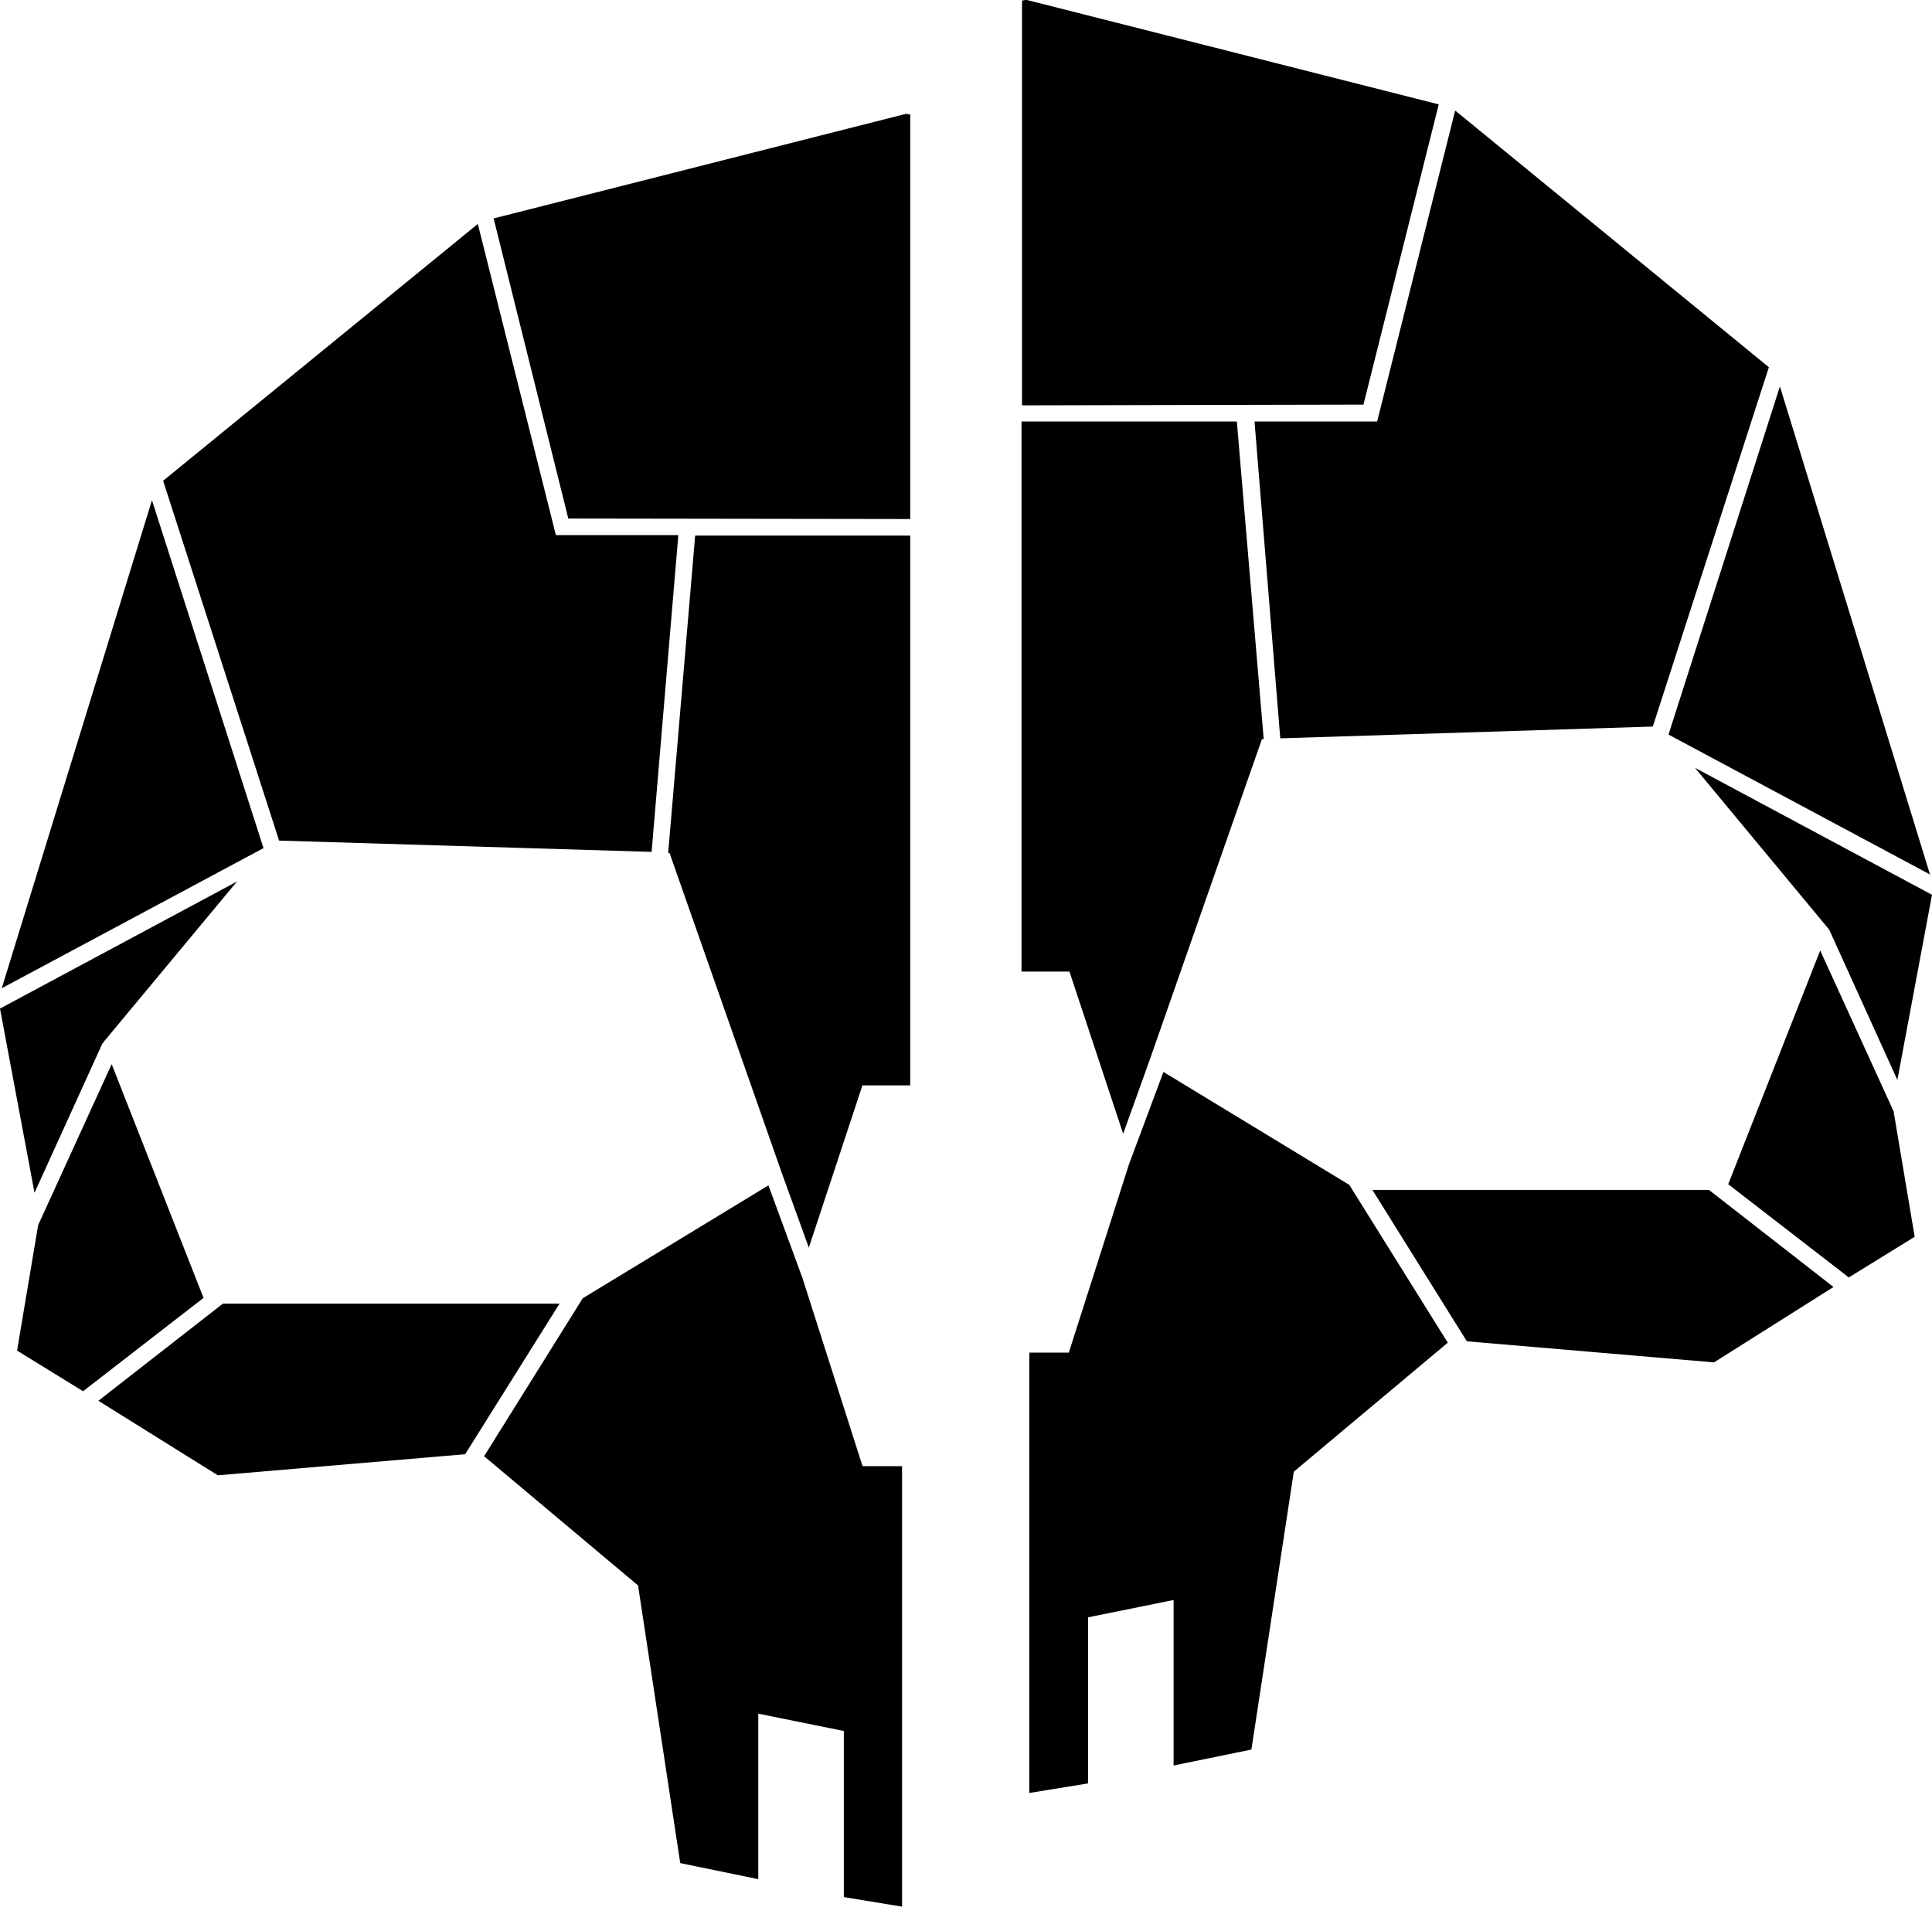 <svg xmlns="http://www.w3.org/2000/svg" viewBox="0 0 15.397 15.197">
  <g id="Group_94359" data-name="Group 94359" transform="translate(-94.482 -395.771)">
    <path id="Intersection_1" data-name="Intersection 1" d="M6.725,14.214V12.89l-.682-.138v1.319l-.622-.128L5.085,11.73,3.858,10.7l.786-1.259,1.48-.9.271.738.479,1.5h.315V14.29ZM.784,10.258l.992-.774H4.459l-.752,1.2-1.971.168Zm-.648-.4.168-1L.89,7.575l.732,1.863-.96.744Zm6.1-1.4-.9-2.566H5.325l.215-2.53,1.714,0V7.744H6.873L6.446,9.037ZM0,7.132,1.889,6.119.824,7.4v.006H.818L.275,8.6ZM1.211,3.08,2.1,5.853.014,6.97ZM2.224,5.793,1.3,2.925,3.808.878l.622,2.48h.976L5.193,5.883ZM4.529,3.226,3.934.834,7.222,0l.032.006V3.23Z" transform="translate(94.482 396.678)" />
    <path id="Intersection_2" data-name="Intersection 2" d="M6.726.076V1.4l-.682.138V.219l-.62.127L5.086,2.561,3.859,3.589l.785,1.258,1.481.9L6.4,5.01l.479-1.5h.315V0ZM.785,4.033l.993.774H4.46L3.707,3.6l-1.97-.168Zm-.647.4.168,1L.891,6.715l.733-1.863L.663,4.109Zm6.1,1.4L5.34,8.4H5.326l.214,2.531,1.716,0V6.547H6.874L6.446,5.254ZM0,7.159,1.889,8.171.825,6.888V6.883H.82l-.544-1.2Zm1.212,4.052L2.1,8.436.016,7.321ZM2.225,8.5,1.3,11.364l2.5,2.046.622-2.479h.977L5.194,8.406Zm2.306,2.566-.6,2.393,3.289.834.032-.007V11.06Z" transform="translate(109.879 410.062) rotate(180)" />
  </g>
</svg>
